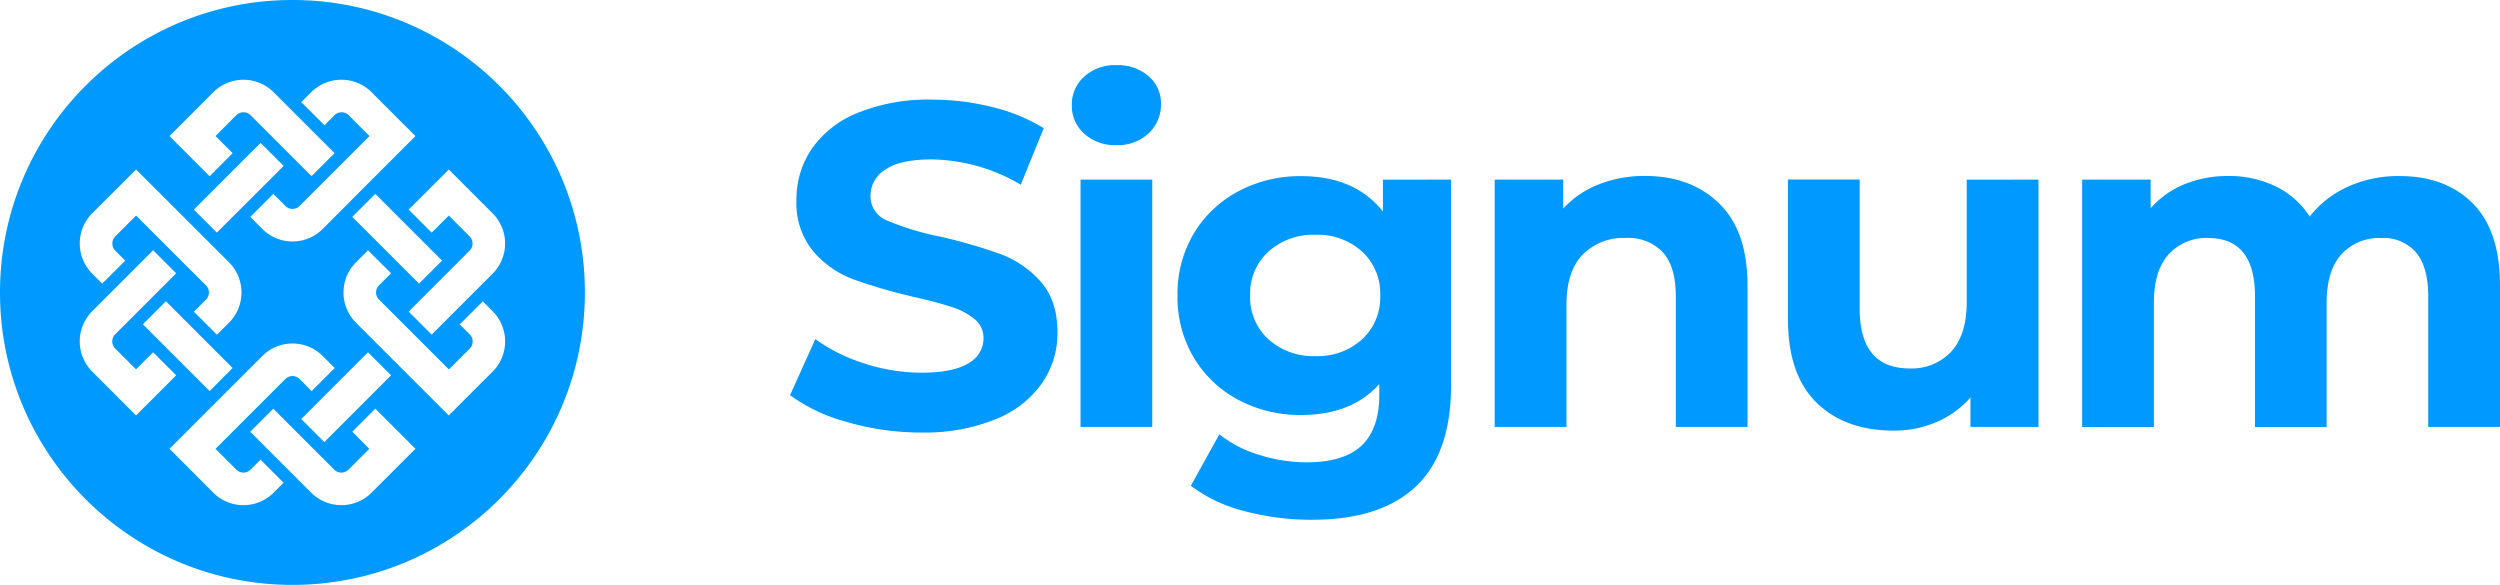 <svg xmlns="http://www.w3.org/2000/svg" viewBox="0 0 1681.26 393.34">
    <g id="Ebene_2" fill="#0099ff">
        <g id="Ebene_1-2" >
            <g id="Amazing_Business_Ideas" >
                <g id="Gruppe_9136">
                    <path id="Pfad_17961" 
                          d="M569.78,283.86a116.3,116.3,0,0,1-38.48-18.08l17-37.72a115.09,115.09,0,0,0,33.07,16.39,124.21,124.21,0,0,0,38.33,6.19q21.33,0,31.53-6.34a19.14,19.14,0,0,0,10.2-16.84,16.12,16.12,0,0,0-6-12.83A45.77,45.77,0,0,0,640,206.44q-9.44-3.1-25.51-6.8A353.58,353.58,0,0,1,574,187.89,65.83,65.83,0,0,1,546.9,169a50.93,50.93,0,0,1-11.29-34.62,60.23,60.23,0,0,1,10.2-34.15A68.59,68.59,0,0,1,576.57,76a125.52,125.52,0,0,1,50.23-9,166.46,166.46,0,0,1,40.5,5,119.59,119.59,0,0,1,34.62,14.21l-15.45,38a120.64,120.64,0,0,0-60-17q-21,0-31.06,6.81a20.72,20.72,0,0,0-10,17.93A17.53,17.53,0,0,0,597,148.48a182,182,0,0,0,35.39,10.67,351.73,351.73,0,0,1,40.5,11.75,67,67,0,0,1,27,18.55q11.28,12.68,11.28,34.3a59.12,59.12,0,0,1-10.35,33.86,69.54,69.54,0,0,1-31.07,24.25,126.46,126.46,0,0,1-50.39,9A177.58,177.58,0,0,1,569.78,283.86Z"/>
                    <path id="Pfad_17962" 
                          d="M729.13,89.88a25,25,0,0,1-8.33-19.16,25.07,25.07,0,0,1,8.33-19.17,30.64,30.64,0,0,1,21.65-7.74,31.36,31.36,0,0,1,21.64,7.42,23.76,23.76,0,0,1,8.34,18.55,26.27,26.27,0,0,1-8.34,19.94,30.23,30.23,0,0,1-21.64,7.88A30.6,30.6,0,0,1,729.13,89.88Zm-2.46,30.92h48.22V287.11H726.67Z"/>
                    <path id="Pfad_17963" 
                          d="M975.82,120.8V259.29q0,45.73-23.8,68t-69.56,22.26a174.44,174.44,0,0,1-45.75-5.87,100.2,100.2,0,0,1-35.86-17L820,292.06a78.89,78.89,0,0,0,26.58,13.76,105.69,105.69,0,0,0,32.15,5.1q25,0,36.94-11.28t11.9-34.16v-7.12Q908.75,279.09,875,279.08a88.33,88.33,0,0,1-41.88-10A76.49,76.49,0,0,1,803,240.75a79.05,79.05,0,0,1-11.12-42,79.05,79.05,0,0,1,11.12-42,76.69,76.69,0,0,1,30.15-28.29,88.36,88.36,0,0,1,41.88-10q36.18,0,55,23.8V120.81ZM916,228.22a38.29,38.29,0,0,0,12.21-29.52A38.33,38.33,0,0,0,916,169.17a44.47,44.47,0,0,0-31.38-11.28,45,45,0,0,0-31.53,11.28,38.07,38.07,0,0,0-12.36,29.53,38.05,38.05,0,0,0,12.36,29.52,45,45,0,0,0,31.53,11.28A44.4,44.4,0,0,0,916,228.22Z"/>
                    <path id="Pfad_17964" 
                          d="M1156.2,136.87q19,18.56,19,55v95.23H1127v-87.8q0-19.79-8.65-29.53a31.76,31.76,0,0,0-25-9.73,38.37,38.37,0,0,0-29.06,11.28q-10.85,11.28-10.82,33.54v82.24H1005.2V120.8h46.07v19.48a64,64,0,0,1,23.8-16.24,83.14,83.14,0,0,1,31.22-5.71Q1137.19,118.33,1156.2,136.87Z"/>
                    <path id="Pfad_17965" 
                          d="M1370.89,120.8V287.11h-45.75V267.33a64.07,64.07,0,0,1-22.88,16.53,71.86,71.86,0,0,1-28.75,5.72q-32.77,0-51.93-18.86t-19.17-56v-94h48.23v86.87q0,40.18,33.68,40.19a36.25,36.25,0,0,0,27.82-11.26q10.5-11.29,10.51-33.56V120.81Z"/>
                    <path id="Pfad_17966" 
                          d="M1662.87,136.71q18.38,18.4,18.39,55.19v95.23H1633v-87.8q0-19.79-8.2-29.53a28.77,28.77,0,0,0-23.33-9.73,34.45,34.45,0,0,0-26.9,11q-9.88,11-9.89,32.61v83.47H1516.5V199.33q0-39.26-31.54-39.26a34.06,34.06,0,0,0-26.58,11q-9.9,11-9.89,32.61v83.47h-48.23V120.8h46.07V140a60.92,60.92,0,0,1,22.72-16.09,76.54,76.54,0,0,1,29.52-5.55,71.52,71.52,0,0,1,31.84,7,56.42,56.42,0,0,1,22.88,20.24,68.34,68.34,0,0,1,25.81-20.09,81.52,81.52,0,0,1,34.16-7.11Q1644.48,118.32,1662.87,136.71Z"/>
                </g>
            </g>
            <path d="M196.67,0C88.05,0,0,88.05,0,196.67S88.05,393.34,196.67,393.34s196.67-88,196.67-196.67S305.29,0,196.67,0Zm12.65,62a28.71,28.71,0,0,1,40.55,0l29.52,29.52-32.92,32.92L217,154a28.7,28.7,0,0,1-40.55,0l-8.12-8.12,15.49-15.49,8.11,8.12a6.78,6.78,0,0,0,9.58,0l47-47-14-14a6.78,6.78,0,0,0-9.58,0l-6.72,6.72L202.59,68.72Zm43.07,68.37,44.9,44.89L281.8,190.75l-44.9-44.9ZM145.85,156.44,130.37,141l44.89-44.9,15.49,15.49ZM143.47,62A28.72,28.72,0,0,1,184,62l41,41-15.49,15.48-41-41a6.78,6.78,0,0,0-9.58,0l-14,14L156.44,103,141,118.52l-27-27ZM62,143.47,91.52,114,154,176.39A28.72,28.72,0,0,1,154,217l-8.11,8.11-15.48-15.49,8.11-8.11a6.78,6.78,0,0,0,0-9.58l-47-46.95-14,14a6.78,6.78,0,0,0,0,9.58l6.72,6.72L68.72,190.75,62,184A28.72,28.72,0,0,1,62,143.47Zm94.44,104L141,263l-44.9-44.9,15.49-15.49ZM62,249.87a28.71,28.71,0,0,1,0-40.55l41-41,15.48,15.49-41,41a6.78,6.78,0,0,0,0,9.58l14,14L103,236.9l15.48,15.49-27,27Zm122,81.47a28.72,28.72,0,0,1-40.56,0L114,301.82l62.45-62.44a28.71,28.71,0,0,1,40.55,0l8.11,8.11L209.57,263l-8.11-8.11a6.78,6.78,0,0,0-9.58,0l-46.95,46.95,14,14a6.78,6.78,0,0,0,9.58,0l6.72-6.73,15.49,15.49Zm63.46-94.44L263,252.39l-44.9,44.9L202.59,281.8Zm2.38,94.44a28.7,28.7,0,0,1-40.55,0l-41-41,15.49-15.49,41,41a6.78,6.78,0,0,0,9.58,0l14-14L236.9,290.31l15.49-15.49,27,27Zm81.47-81.47-29.52,29.52L239.38,217a28.71,28.71,0,0,1,0-40.55l8.11-8.11L263,183.77l-8.11,8.11a6.78,6.78,0,0,0,0,9.58l47,47,14-14a6.76,6.76,0,0,0,0-9.57l-6.72-6.73,15.49-15.49,6.72,6.73A28.7,28.7,0,0,1,331.34,249.87Zm0-65.84-41,41-15.49-15.49,41-41a6.77,6.77,0,0,0,0-9.58l-14-14-11.51,11.51L274.82,141l27-27,29.52,29.52A28.72,28.72,0,0,1,331.34,184Z"/>
        </g>
    </g>
</svg>
